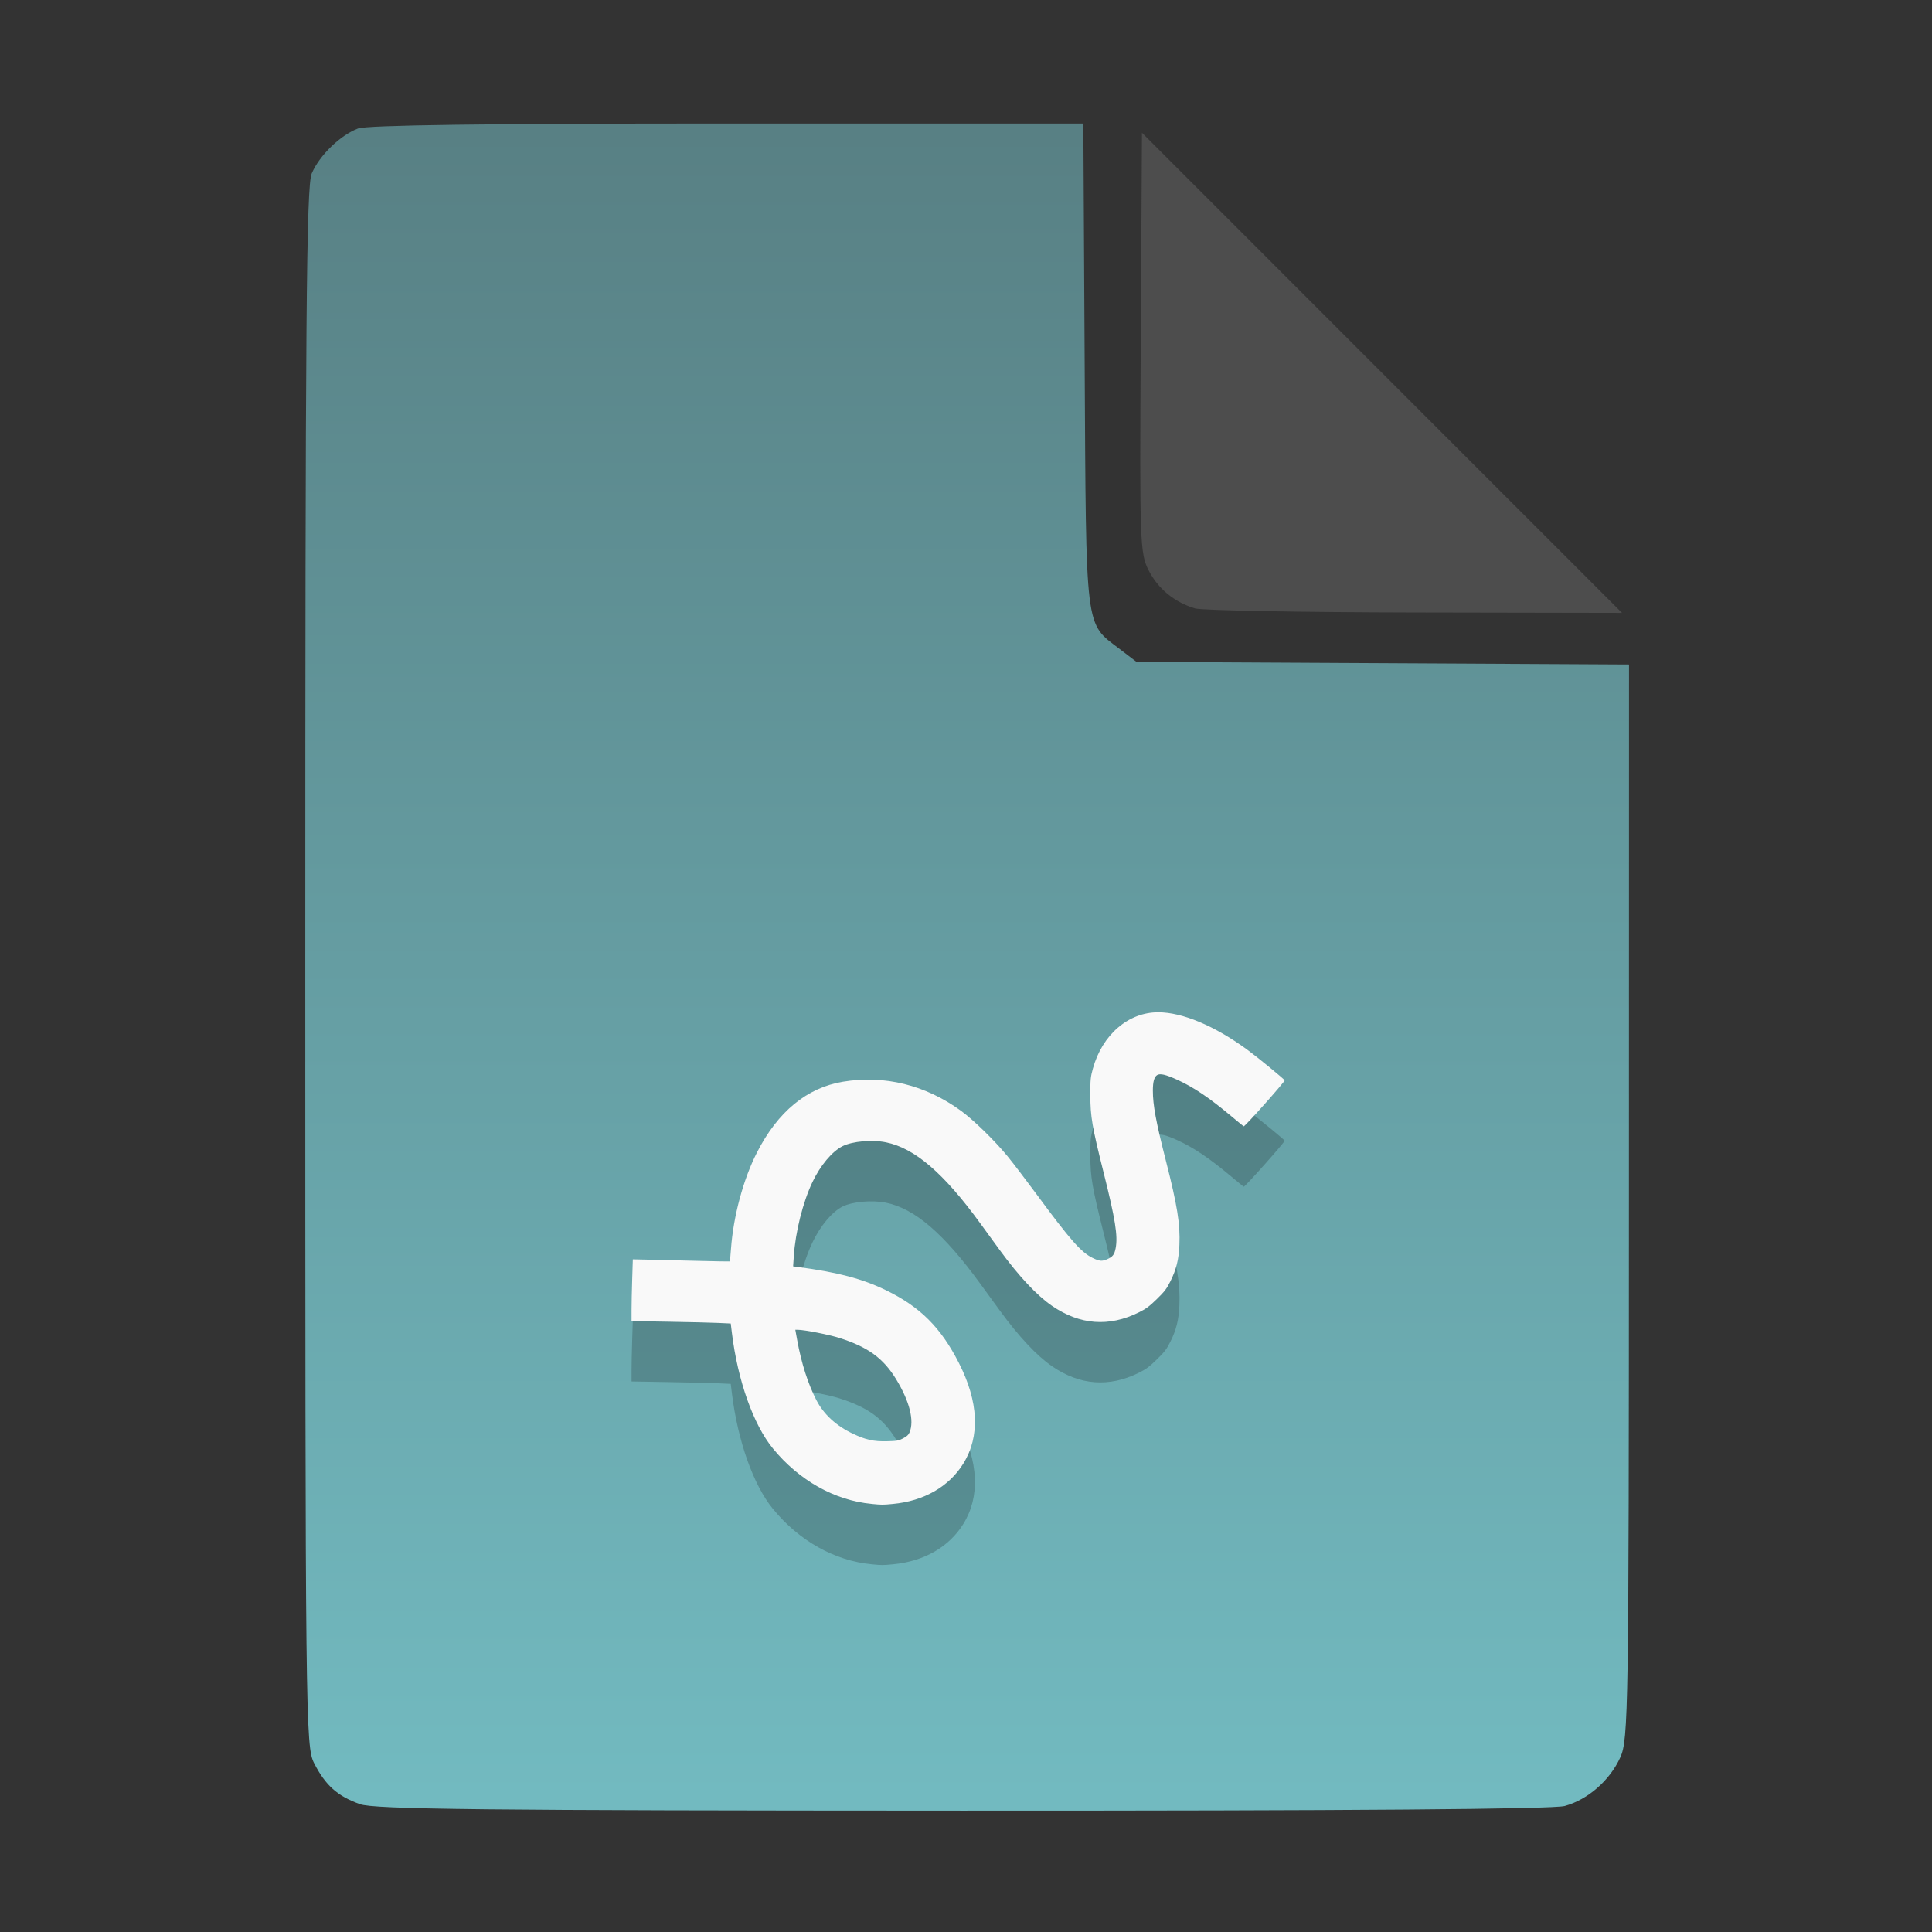 <?xml version="1.0" encoding="UTF-8" standalone="no"?>
<svg
   width="64"
   height="64"
   version="1.1"
   id="svg33319"
   sodipodi:docname="application-acad.svg"
   inkscape:version="1.3.2 (091e20ef0f, 2023-11-25)"
   xmlns:inkscape="http://www.inkscape.org/namespaces/inkscape"
   xmlns:sodipodi="http://sodipodi.sourceforge.net/DTD/sodipodi-0.dtd"
   xmlns:xlink="http://www.w3.org/1999/xlink"
   xmlns="http://www.w3.org/2000/svg"
   xmlns:svg="http://www.w3.org/2000/svg">
  <rect width="100%" height="100%" fill="#333333" stroke="none"/>
  <defs
     id="defs33323">
    <inkscape:path-effect
       effect="powerclip"
       id="path-effect865"
       is_visible="true"
       lpeversion="1"
       inverse="true"
       flatten="false"
       hide_clip="false"
       message="Use fill-rule evenodd on &lt;b&gt;fill and stroke&lt;/b&gt; dialog if no flatten result after convert clip to paths." />
    <clipPath
       clipPathUnits="userSpaceOnUse"
       id="clipPath861">
      <path
         style="display:block;fill:#4d4d4d"
         d="M 54,22 36,4 V 19.188 C 36,20.747 37.255,22 38.812,22 Z"
         id="path863" />
    </clipPath>
    <linearGradient
       id="linearGradient5"
       inkscape:collect="always">
      <stop
         style="stop-color:#588084;stop-opacity:1;"
         offset="0"
         id="stop5" />
      <stop
         style="stop-color:#72bac0;stop-opacity:1;"
         offset="1"
         id="stop6" />
    </linearGradient>
    <linearGradient
       inkscape:collect="always"
       xlink:href="#linearGradient5"
       id="linearGradient7"
       x1="27.407"
       y1="4.397"
       x2="27.407"
       y2="59.519"
       gradientUnits="userSpaceOnUse" />
  </defs>
  <sodipodi:namedview
     id="namedview33321"
     pagecolor="#f5f7fa"
     bordercolor="#111111"
     borderopacity="1"
     inkscape:showpageshadow="0"
     inkscape:pageopacity="0"
     inkscape:pagecheckerboard="1"
     inkscape:deskcolor="#d1d1d1"
     showgrid="false"
     inkscape:zoom="6.4765626"
     inkscape:cx="32.424607"
     inkscape:cy="44.082026"
     inkscape:window-width="1489"
     inkscape:window-height="738"
     inkscape:window-x="82"
     inkscape:window-y="310"
     inkscape:window-maximized="0"
     inkscape:current-layer="svg33319" />
  <path
     style="fill:url(#linearGradient7);stroke:none;stroke-width:0.154"
     d="M 11.917,59.762 C 11.179,59.499 10.779,59.14 10.406,58.409 10.122,57.854 10.113,57.048 10.113,32.04 c 0,-21.561 0.035,-25.878 0.213,-26.293 0.257,-0.601 0.943,-1.267 1.534,-1.491 0.293,-0.111 4.272,-0.164 12.231,-0.164 h 11.796 l 0.044,7.99 c 0.049,8.921 0.002,8.534 1.151,9.411 l 0.567,0.433 8.157,0.043 8.157,0.043 -0.003,17.791 c -0.003,16.927 -0.017,17.821 -0.287,18.415 -0.346,0.761 -1.07,1.395 -1.838,1.608 -0.381,0.106 -7.078,0.157 -19.952,0.154 -15.942,-0.005 -19.482,-0.043 -19.967,-0.216 z"
     id="path3" />
  <path
     style="fill:#000000;fill-opacity:1;stroke:none;stroke-width:0.656;stroke-dasharray:none;stroke-opacity:0.3;opacity:0.2"
     d="m 28.872,51.818 c -1.224,-0.116 -2.401,-0.776 -3.268,-1.835 -0.647,-0.789 -1.165,-2.248 -1.359,-3.828 l -0.038,-0.312 -0.415,-0.019 c -0.228,-0.011 -0.968,-0.028 -1.643,-0.04 l -1.228,-0.021 7.7e-5,-0.358 c 4.2e-5,-0.197 0.009,-0.657 0.021,-1.023 l 0.021,-0.665 0.51,0.011 c 0.28,0.006 1.001,0.024 1.602,0.039 0.601,0.015 1.096,0.024 1.101,0.02 0.005,-0.004 0.022,-0.195 0.039,-0.423 0.081,-1.088 0.408,-2.3 0.861,-3.188 0.688,-1.35 1.654,-2.145 2.848,-2.343 1.373,-0.228 2.733,0.107 3.909,0.963 0.416,0.303 1.123,0.993 1.542,1.505 0.182,0.223 0.616,0.791 0.965,1.264 1.112,1.509 1.474,1.92 1.853,2.105 0.23,0.112 0.314,0.119 0.491,0.04 0.178,-0.08 0.233,-0.152 0.273,-0.361 0.078,-0.404 -0.01,-0.958 -0.402,-2.52 -0.378,-1.507 -0.435,-1.839 -0.436,-2.551 -7.23e-4,-0.523 0.006,-0.596 0.084,-0.879 0.309,-1.121 1.172,-1.866 2.162,-1.866 0.804,0 1.868,0.447 2.953,1.24 0.329,0.241 1.22,0.971 1.237,1.014 0.015,0.04 -1.324,1.544 -1.357,1.524 -0.016,-0.009 -0.204,-0.164 -0.418,-0.343 -0.722,-0.604 -1.243,-0.955 -1.783,-1.2 -0.383,-0.174 -0.569,-0.217 -0.667,-0.154 -0.096,0.061 -0.14,0.222 -0.14,0.511 -3.64e-4,0.483 0.102,1.033 0.432,2.328 0.378,1.483 0.477,2.096 0.447,2.789 -0.021,0.482 -0.103,0.813 -0.3,1.206 -0.126,0.251 -0.191,0.335 -0.45,0.588 -0.246,0.24 -0.356,0.321 -0.588,0.436 -0.991,0.493 -1.958,0.421 -2.884,-0.215 -0.503,-0.346 -1.096,-0.979 -1.728,-1.845 -0.184,-0.253 -0.476,-0.654 -0.649,-0.891 -1.21,-1.664 -2.173,-2.49 -3.125,-2.681 -0.459,-0.092 -1.102,-0.035 -1.428,0.125 -0.35,0.173 -0.74,0.637 -1.006,1.197 -0.316,0.666 -0.563,1.65 -0.616,2.459 l -0.022,0.329 0.153,0.02 c 1.32,0.173 2.143,0.39 2.932,0.775 1.124,0.548 1.808,1.231 2.404,2.401 0.657,1.29 0.709,2.434 0.15,3.335 -0.473,0.764 -1.303,1.241 -2.327,1.338 -0.345,0.033 -0.366,0.033 -0.71,1.88e-4 z m 1.04,-2.169 c 0.125,-0.063 0.181,-0.113 0.216,-0.195 0.166,-0.388 0.005,-1.03 -0.441,-1.763 C 29.26,46.993 28.755,46.624 27.812,46.323 27.47,46.213 26.646,46.052 26.429,46.051 l -0.083,-1.22e-4 0.06,0.332 c 0.139,0.772 0.36,1.463 0.64,2.003 0.243,0.469 0.656,0.848 1.209,1.109 0.43,0.203 0.687,0.259 1.125,0.249 0.326,-0.008 0.382,-0.018 0.533,-0.094 z"
     id="path109-7" />
  <path
     style="fill:#f9f9f9;fill-opacity:1;stroke:none;stroke-width:0.656;stroke-dasharray:none;stroke-opacity:0.3"
     d="m 28.872,49.818 c -1.224,-0.116 -2.401,-0.776 -3.268,-1.835 -0.647,-0.789 -1.165,-2.248 -1.359,-3.828 l -0.038,-0.312 -0.415,-0.019 c -0.228,-0.011 -0.968,-0.028 -1.643,-0.04 l -1.228,-0.021 7.7e-5,-0.358 c 4.2e-5,-0.197 0.009,-0.657 0.021,-1.023 l 0.021,-0.665 0.51,0.011 c 0.28,0.006 1.001,0.024 1.602,0.039 0.601,0.015 1.096,0.024 1.101,0.02 0.005,-0.004 0.022,-0.195 0.039,-0.423 0.081,-1.088 0.408,-2.3 0.861,-3.188 0.688,-1.35 1.654,-2.145 2.848,-2.343 1.373,-0.228 2.733,0.107 3.909,0.963 0.416,0.303 1.123,0.993 1.542,1.505 0.182,0.223 0.616,0.791 0.965,1.264 1.112,1.509 1.474,1.92 1.853,2.105 0.23,0.112 0.314,0.119 0.491,0.04 0.178,-0.08 0.233,-0.152 0.273,-0.361 0.078,-0.404 -0.01,-0.958 -0.402,-2.52 -0.378,-1.507 -0.435,-1.839 -0.436,-2.551 -7.23e-4,-0.523 0.006,-0.596 0.084,-0.879 0.309,-1.121 1.172,-1.866 2.162,-1.866 0.804,0 1.868,0.447 2.953,1.24 0.329,0.241 1.22,0.971 1.237,1.014 0.015,0.04 -1.324,1.544 -1.357,1.524 -0.016,-0.009 -0.204,-0.164 -0.418,-0.343 -0.722,-0.604 -1.243,-0.955 -1.783,-1.2 -0.383,-0.174 -0.569,-0.217 -0.667,-0.154 -0.096,0.061 -0.14,0.222 -0.14,0.511 -3.64e-4,0.483 0.102,1.033 0.432,2.328 0.378,1.483 0.477,2.096 0.447,2.789 -0.021,0.482 -0.103,0.813 -0.3,1.206 -0.126,0.251 -0.191,0.335 -0.45,0.588 -0.246,0.24 -0.356,0.321 -0.588,0.436 -0.991,0.493 -1.958,0.421 -2.884,-0.215 -0.503,-0.346 -1.096,-0.979 -1.728,-1.845 -0.184,-0.253 -0.476,-0.654 -0.649,-0.891 -1.21,-1.664 -2.173,-2.49 -3.125,-2.681 -0.459,-0.092 -1.102,-0.035 -1.428,0.125 -0.35,0.173 -0.74,0.637 -1.006,1.197 -0.316,0.666 -0.563,1.65 -0.616,2.459 l -0.022,0.329 0.153,0.02 c 1.32,0.173 2.143,0.39 2.932,0.775 1.124,0.548 1.808,1.231 2.404,2.401 0.657,1.29 0.709,2.434 0.15,3.335 -0.473,0.764 -1.303,1.241 -2.327,1.338 -0.345,0.033 -0.366,0.033 -0.71,1.88e-4 z m 1.04,-2.169 c 0.125,-0.063 0.181,-0.113 0.216,-0.195 0.166,-0.388 0.005,-1.03 -0.441,-1.763 C 29.26,44.993 28.755,44.624 27.812,44.323 27.47,44.213 26.646,44.052 26.429,44.051 l -0.083,-1.22e-4 0.06,0.332 c 0.139,0.772 0.36,1.463 0.64,2.003 0.243,0.469 0.656,0.848 1.209,1.109 0.43,0.203 0.687,0.259 1.125,0.249 0.326,-0.008 0.382,-0.018 0.533,-0.094 z"
     id="path109" />
  <g
     aria-label="LOG"
     id="text1753"
     style="font-size:2.822px;line-height:0;font-family:Cantarell;-inkscape-font-specification:Cantarell;letter-spacing:0.206px;fill:none;stroke:#f5f7fa;stroke-width:0.265"
     transform="matrix(3.78,0,0,3.78,-5.935,4.236)" />
  <path
     style="fill:#4d4d4d;stroke:none;stroke-width:0.154;fill-opacity:1"
     d="m 39.591,20.156 c -0.69,-0.209 -1.229,-0.651 -1.541,-1.263 -0.288,-0.564 -0.3,-0.908 -0.261,-7.543 l 0.04,-6.952 7.951,7.952 7.951,7.952 -6.87,-0.013 c -3.779,-0.007 -7.05,-0.068 -7.27,-0.134 z"
     id="path4" />
</svg>
